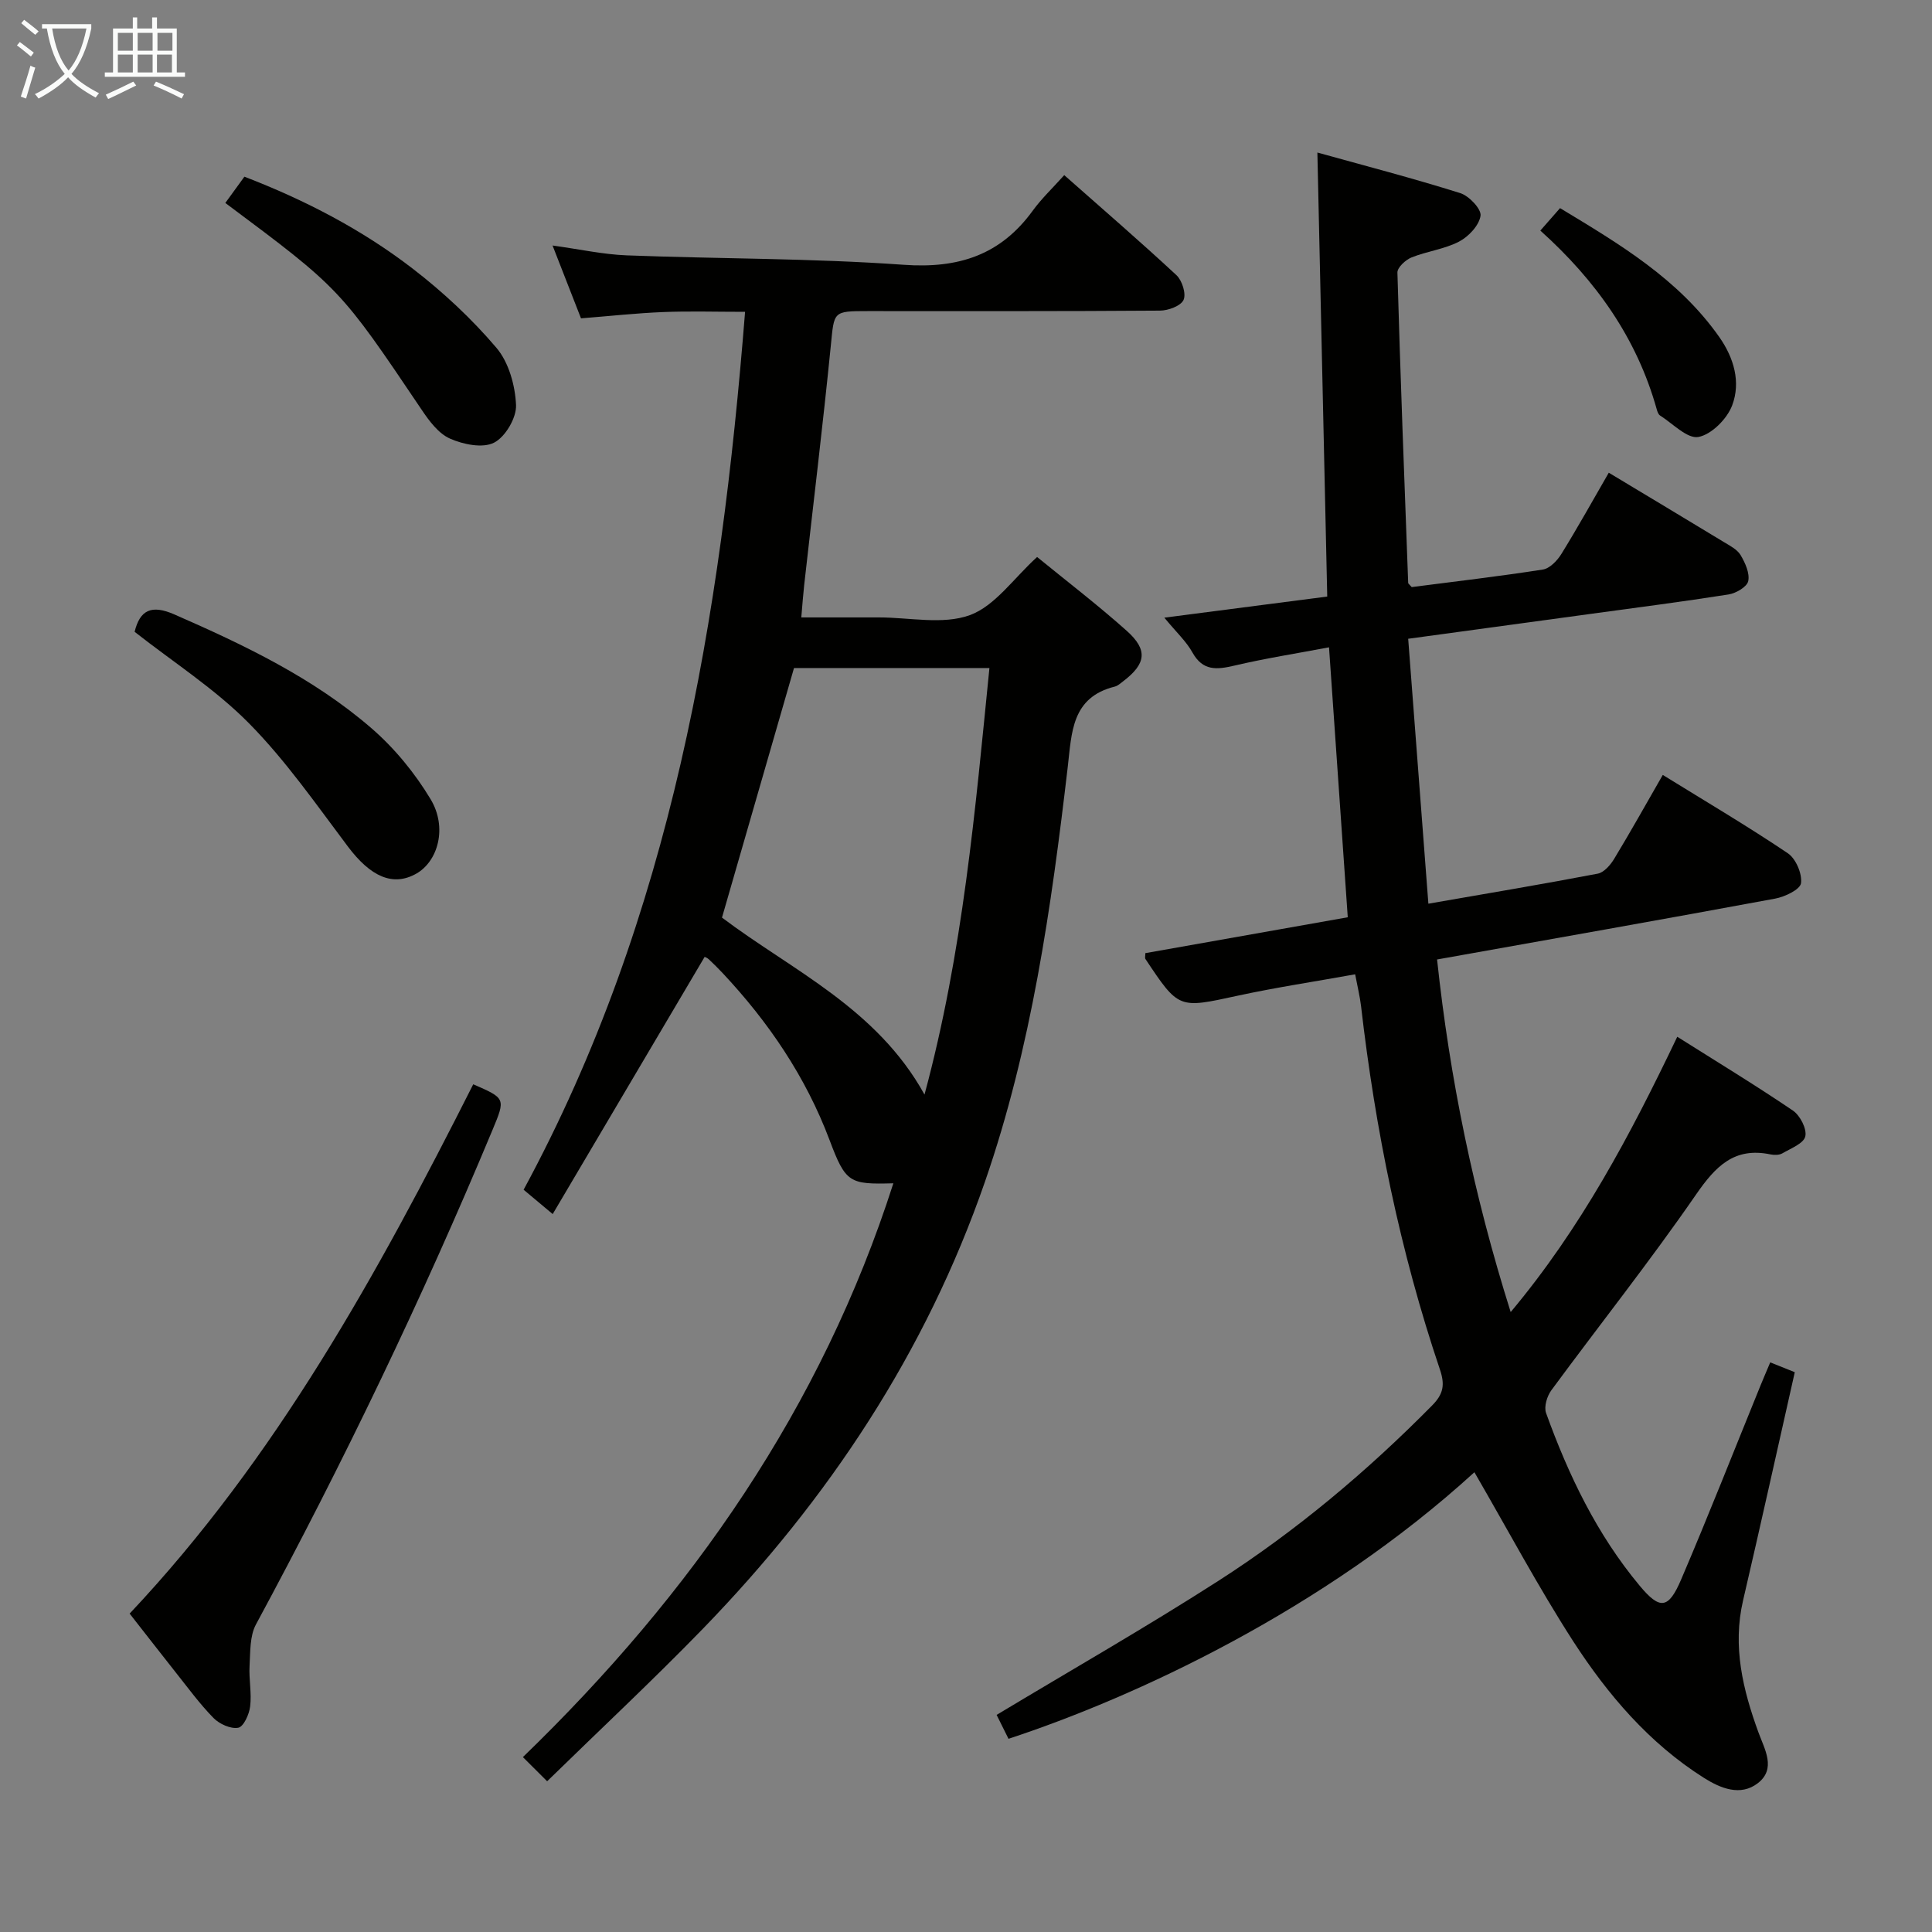 <svg enable-background="new 0 0 400 400" viewBox="0 0 400 400" xmlns="http://www.w3.org/2000/svg"><rect x="0" y="0" width="400" height="400" fill="#808080" stroke="none"/><g fill="#010100"><path d="m305.26 304.81c-31.34 28.61-70.42 46.63-96.46 55.19-.88-1.78-1.8-3.63-2.46-4.95 15.45-9.29 30.9-18.12 45.85-27.71 16.15-10.37 30.82-22.68 44.33-36.37 2.34-2.37 2.66-4.28 1.61-7.4-8.26-24.47-13.38-49.64-16.34-75.27-.23-1.95-.71-3.88-1.22-6.58-8.25 1.49-16.39 2.71-24.42 4.45-12.11 2.63-12.08 2.79-19-7.62-.15-.22-.02-.62-.02-1.21 13.9-2.47 27.85-4.94 41.91-7.43-1.3-18.67-2.56-36.85-3.88-55.89-6.7 1.27-13.18 2.28-19.56 3.78-3.67.86-6.56 1.18-8.73-2.73-1.26-2.27-3.28-4.12-5.81-7.19 11.63-1.5 22.32-2.89 33.73-4.37-.67-30.26-1.34-60.58-2.04-91.93 9.78 2.72 19.75 5.31 29.57 8.4 1.83.57 4.42 3.31 4.21 4.69-.3 2.01-2.47 4.32-4.45 5.35-3.03 1.58-6.65 1.99-9.86 3.29-1.23.5-2.93 2.08-2.9 3.12.61 21.43 1.43 42.85 2.23 64.27 0 .13.21.25.73.85 8.82-1.14 18.01-2.21 27.14-3.63 1.43-.22 2.98-1.83 3.83-3.2 3.39-5.49 6.53-11.13 9.83-16.85 8.17 4.92 16 9.6 23.8 14.34 1.27.77 2.79 1.54 3.5 2.73.95 1.6 1.92 3.75 1.57 5.38-.26 1.19-2.54 2.52-4.09 2.76-9.51 1.5-19.07 2.72-28.61 4.03-12.3 1.68-24.6 3.36-37.7 5.14 1.4 18.35 2.77 36.33 4.18 54.85 12.31-2.14 23.72-4.05 35.07-6.22 1.3-.25 2.64-1.81 3.41-3.09 3.35-5.53 6.5-11.17 10.05-17.35 8.85 5.47 17.53 10.59 25.88 16.21 1.67 1.12 3 4.24 2.74 6.2-.18 1.32-3.34 2.83-5.36 3.2-23.14 4.29-46.31 8.37-69.99 12.6 2.64 24.66 7.54 48.57 15.24 73 14.58-17.41 24.76-36.63 34.49-57 8.15 5.14 16.18 10.02 23.94 15.28 1.49 1.01 2.92 3.79 2.57 5.34-.33 1.47-2.99 2.49-4.74 3.51-.65.38-1.67.39-2.45.23-7.52-1.57-11.39 2.46-15.43 8.3-9.54 13.82-20 27-29.96 40.53-.9 1.22-1.56 3.42-1.09 4.72 4.65 12.88 10.53 25.14 19.38 35.75 4.17 5 5.95 4.89 8.59-1.31 5.68-13.28 10.96-26.73 16.41-40.11.62-1.52 1.27-3.03 2.03-4.83 1.85.74 3.5 1.4 5.08 2.04-3.6 15.94-7.07 31.63-10.71 47.27-2.21 9.53-.04 18.46 3.19 27.31 1.29 3.53 3.71 7.52-.12 10.5-3.6 2.79-7.74 1.08-11.2-1.11-11.34-7.18-19.9-17.23-27.06-28.3-7.24-11.24-13.56-23.13-20.43-34.96z"/><path d="m113.28 368.79c-2.04-2.03-3.3-3.29-5.02-5 34.97-33.84 61.84-72.4 76.7-118.8-9.1.25-9.87-.07-13.2-8.93-4.95-13.15-12.64-24.46-22.18-34.63-.91-.97-1.86-1.91-2.83-2.82-.35-.32-.84-.49-.86-.5-10.41 17.62-20.79 35.18-31.46 53.25-2.53-2.12-4.13-3.46-6.02-5.04 30.64-56.65 40.81-118.21 45.85-181.76-6.1 0-11.56-.17-17 .05-5.47.22-10.92.82-16.97 1.3-1.8-4.61-3.7-9.47-5.89-15.08 5.61.77 10.47 1.85 15.36 2.04 19.11.73 38.27.59 57.33 1.95 11.32.81 20.03-1.99 26.71-11.18 1.85-2.54 4.17-4.74 6.54-7.38 8.15 7.21 15.82 13.82 23.23 20.71 1.18 1.1 2.05 3.87 1.47 5.13-.58 1.25-3.17 2.2-4.88 2.21-20.16.15-40.32.1-60.48.1-7.28 0-6.96.04-7.67 7.18-1.65 16.52-3.66 33.01-5.51 49.52-.22 1.97-.36 3.95-.6 6.72h16.06c6.33 0 13.24 1.56 18.83-.47 5.23-1.91 9.08-7.64 13.93-12.04 6.05 4.94 12.49 9.87 18.53 15.26 4.48 3.99 4.04 6.87-.76 10.51-.53.4-1.07.91-1.68 1.06-9 2.24-8.91 9.54-9.75 16.69-3.4 29.04-7.5 57.96-17.12 85.78-12.25 35.4-32.44 65.79-58.34 92.52-10.31 10.62-21.14 20.73-32.32 31.65zm36.2-178.81c14.47 10.91 32.04 18.74 41.93 36.64 7.98-29.6 10.48-58.81 13.44-88.31-13.89 0-27.41 0-40.46 0-5.03 17.41-9.93 34.4-14.91 51.67z"/><path d="m26.84 334.08c30.39-32.25 51.42-70.54 71.14-109.59 6.69 2.91 6.71 2.92 4 9.42-14.57 34.98-30.99 69.08-48.99 102.42-1.29 2.39-1.15 5.66-1.32 8.54-.16 2.8.46 5.67.12 8.43-.19 1.63-1.36 4.2-2.46 4.41-1.56.29-3.9-.77-5.12-2.01-2.9-2.96-5.36-6.35-7.95-9.6-2.99-3.78-5.94-7.58-9.42-12.02z"/><path d="m27.87 130.81c1.11-4.54 3.5-5.67 8.23-3.6 14.49 6.34 28.75 13.14 40.78 23.54 4.79 4.14 9.02 9.3 12.28 14.73 3.51 5.85 1.53 12.86-2.99 15.41-4.84 2.72-9.45.61-14.14-5.62-6.56-8.72-12.86-17.8-20.48-25.52-7.03-7.12-15.66-12.64-23.68-18.94z"/><path d="m46.65 42.02c1.23-1.7 2.47-3.4 3.95-5.44 12.55 4.83 24.33 10.94 34.87 19.06 6.27 4.83 12.19 10.35 17.31 16.37 2.56 3.01 3.88 7.79 4.06 11.84.12 2.64-2.21 6.61-4.55 7.8-2.36 1.2-6.39.37-9.12-.84-2.38-1.05-4.31-3.65-5.86-5.96-16.87-25.04-16.84-25.06-40.66-42.83z"/><path d="m318.91 47.74c1.58-1.8 2.66-3.03 4.08-4.65 12.28 7.42 24.51 14.66 32.97 26.69 3.04 4.33 4.48 9.34 2.67 14.14-1.05 2.8-4.28 6.05-7 6.55-2.3.42-5.3-2.78-7.94-4.45-.36-.23-.56-.83-.69-1.31-4.11-14.68-12.55-26.6-24.09-36.97z"/></g><path d="m6.4 11.7c-1-.8-1.9-1.6-2.9-2.3l.6-.7c.9.7 1.9 1.4 2.9 2.2zm-2.1 8.3c.7-2.1 1.4-4.2 2-6.4.2.1.6.3 1 .4-.7 2.3-1.3 4.4-1.9 6.4zm3-12.8c-1.1-.9-2.1-1.7-2.9-2.4l.6-.7c1 .8 2 1.5 3 2.4zm1.4-1.3v-.9h10.2v.9c-.9 4.2-2.3 7.3-4.1 9.4 1.3 1.4 3.2 2.7 5.7 4-.2.2-.4.5-.7.9-2.5-1.4-4.4-2.7-5.7-4.2-1.4 1.5-3.5 3-6.1 4.4 0 0 0 0-.1-.1-.3-.4-.5-.7-.7-.8 2.7-1.3 4.7-2.8 6.2-4.2-1.8-2.2-3-5.3-3.7-9.4zm9.2 0h-7.1c.6 3.8 1.7 6.7 3.4 8.7 1.7-2 2.9-4.8 3.7-8.7z" fill="#fafbfa"/><path d="m31.6 3.6h.9v2.3h4.1v9.1h1.7v.9h-16.6v-.9h1.7v-9.1h4.1v-2.3h.9v2.3h3.1v-2.3zm-4 13.3.6.8c-1.9.9-3.8 1.9-5.8 2.8-.2-.3-.3-.6-.5-.9 2-.9 3.9-1.8 5.7-2.7zm-3.2-10.1v3.7h3.1v-3.7zm0 4.5v3.7h3.1v-3.7zm4.1-4.5v3.7h3.1v-3.7zm0 4.5v3.7h3.1v-3.7zm9.1 9.1c-2.1-1.1-4.1-2-5.8-2.7l.5-.8c2.2.9 4.1 1.8 5.8 2.6zm-1.9-13.6h-3.1v3.7h3.1zm-3.2 4.5v3.7h3.1v-3.7z" fill="#fafbfa"/></svg>